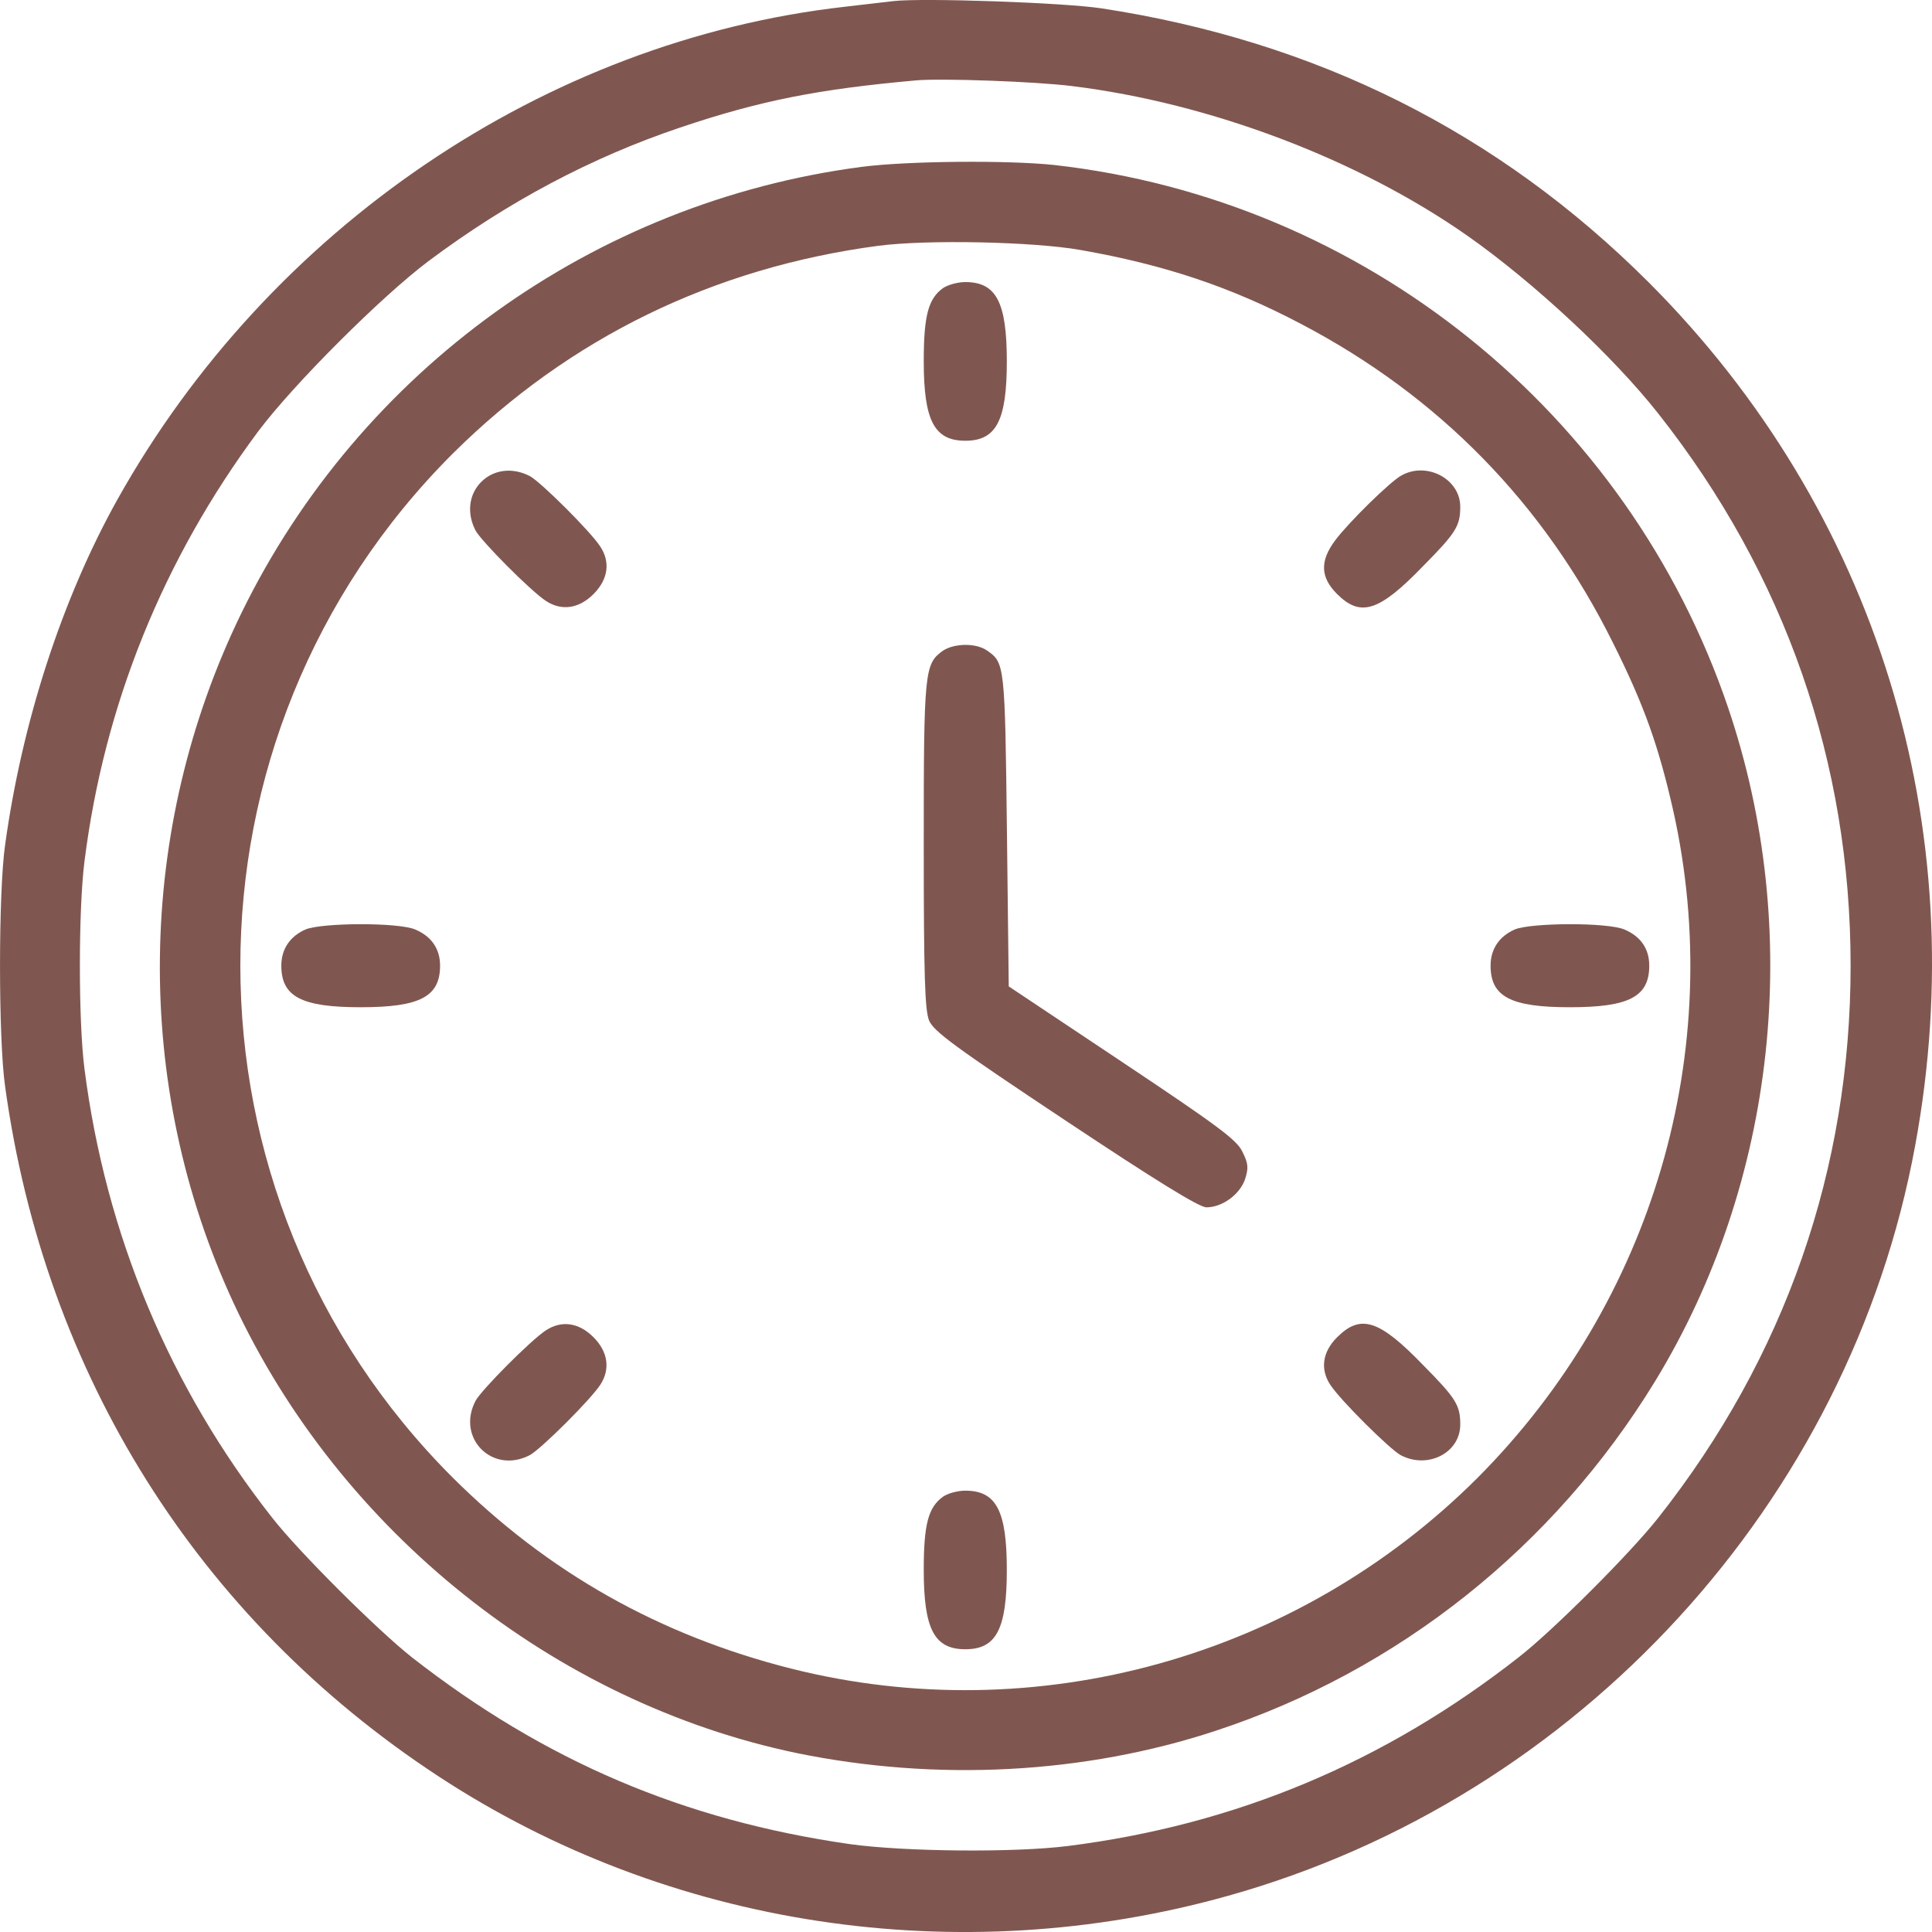 <svg width="23" height="23" viewBox="0 0 23 23" fill="none" xmlns="http://www.w3.org/2000/svg">
<path d="M10.636 0.013C10.551 0.022 10.286 0.054 10.052 0.081C6.493 0.485 3.205 2.715 1.397 5.948C0.74 7.126 0.263 8.592 0.061 10.057C-0.02 10.619 -0.02 12.373 0.061 12.935C0.533 16.361 2.359 19.27 5.216 21.144C7.955 22.943 11.41 23.469 14.617 22.57C18.796 21.401 22.022 17.88 22.8 13.636C23.502 9.837 22.337 6.074 19.629 3.363C17.838 1.573 15.67 0.49 13.111 0.099C12.661 0.031 10.987 -0.027 10.636 0.013ZM12.764 1.025C14.406 1.227 16.174 1.897 17.474 2.81C18.266 3.367 19.206 4.244 19.741 4.923C21.253 6.838 22.031 9.077 22.031 11.496C22.031 13.915 21.253 16.154 19.741 18.069C19.408 18.492 18.486 19.413 18.081 19.728C16.48 20.983 14.707 21.724 12.715 21.976C12.076 22.057 10.767 22.044 10.119 21.954C8.14 21.67 6.484 20.965 4.901 19.728C4.492 19.404 3.565 18.483 3.241 18.069C2.018 16.514 1.257 14.693 1.005 12.719C0.933 12.157 0.933 10.835 1.005 10.26C1.239 8.394 1.941 6.658 3.075 5.134C3.497 4.572 4.541 3.529 5.103 3.107C6.048 2.401 7.038 1.875 8.095 1.519C9.053 1.196 9.746 1.061 10.906 0.957C11.208 0.93 12.341 0.971 12.764 1.025Z" fill="#805750"/>
<path d="M10.254 1.987C7.069 2.405 4.289 4.405 2.877 7.292C1.613 9.881 1.577 12.921 2.782 15.515C4.046 18.23 6.597 20.267 9.485 20.87C11.149 21.211 12.908 21.121 14.474 20.604C16.646 19.89 18.5 18.415 19.705 16.441C21.149 14.072 21.473 11.082 20.573 8.425C19.381 4.909 16.237 2.378 12.548 1.964C11.999 1.906 10.807 1.915 10.254 1.987ZM12.863 2.976C13.857 3.151 14.645 3.412 15.49 3.857C17.128 4.716 18.378 5.992 19.201 7.651C19.575 8.398 19.746 8.883 19.921 9.657C20.555 12.507 19.678 15.497 17.591 17.592C15.45 19.732 12.332 20.6 9.413 19.863C7.852 19.467 6.525 18.721 5.391 17.592C2.018 14.225 2.018 8.766 5.391 5.399C6.777 4.023 8.491 3.187 10.457 2.926C11.046 2.85 12.301 2.877 12.863 2.976Z" fill="#805750"/>
<path d="M11.226 3.43C11.051 3.556 10.997 3.758 10.997 4.302C10.997 5.008 11.123 5.247 11.492 5.247C11.86 5.247 11.986 5.008 11.986 4.302C11.986 3.597 11.86 3.358 11.492 3.358C11.402 3.358 11.285 3.39 11.226 3.43Z" fill="#805750"/>
<path d="M5.729 5.737C5.581 5.885 5.554 6.11 5.662 6.317C5.734 6.447 6.314 7.032 6.499 7.154C6.683 7.275 6.89 7.248 7.065 7.073C7.241 6.897 7.268 6.69 7.146 6.506C7.025 6.321 6.44 5.741 6.31 5.669C6.103 5.561 5.878 5.588 5.729 5.737Z" fill="#805750"/>
<path d="M16.686 5.659C16.556 5.726 16.048 6.226 15.895 6.433C15.71 6.68 15.719 6.873 15.917 7.071C16.196 7.35 16.416 7.283 16.938 6.743C17.334 6.343 17.384 6.262 17.384 6.032C17.384 5.704 16.988 5.492 16.686 5.659Z" fill="#805750"/>
<path d="M11.226 7.746C11.006 7.904 10.997 7.98 10.997 10.057C10.997 11.636 11.011 12.022 11.06 12.148C11.114 12.278 11.366 12.463 12.684 13.339C13.759 14.054 14.276 14.373 14.362 14.373C14.551 14.373 14.758 14.221 14.821 14.041C14.866 13.902 14.861 13.852 14.789 13.708C14.722 13.569 14.497 13.402 13.359 12.643L12.009 11.743L11.987 9.878C11.964 7.913 11.96 7.89 11.753 7.746C11.622 7.652 11.361 7.657 11.226 7.746Z" fill="#805750"/>
<path d="M3.637 11.065C3.453 11.146 3.349 11.298 3.349 11.496C3.349 11.865 3.588 11.991 4.294 11.991C5 11.991 5.239 11.865 5.239 11.496C5.239 11.294 5.135 11.146 4.942 11.065C4.739 10.979 3.831 10.984 3.637 11.065Z" fill="#805750"/>
<path d="M18.033 11.065C17.848 11.146 17.745 11.298 17.745 11.496C17.745 11.865 17.983 11.991 18.689 11.991C19.396 11.991 19.634 11.865 19.634 11.496C19.634 11.294 19.531 11.146 19.337 11.065C19.135 10.979 18.226 10.984 18.033 11.065Z" fill="#805750"/>
<path d="M6.498 15.838C6.314 15.959 5.734 16.544 5.662 16.675C5.428 17.12 5.864 17.556 6.309 17.322C6.44 17.25 7.025 16.67 7.146 16.486C7.267 16.301 7.24 16.094 7.065 15.919C6.89 15.743 6.683 15.716 6.498 15.838Z" fill="#805750"/>
<path d="M15.918 15.92C15.742 16.095 15.715 16.302 15.837 16.486C15.958 16.671 16.543 17.251 16.674 17.323C16.997 17.494 17.384 17.296 17.384 16.959C17.384 16.729 17.335 16.648 16.939 16.248C16.417 15.708 16.197 15.641 15.918 15.92Z" fill="#805750"/>
<path d="M11.226 17.818C11.051 17.944 10.997 18.146 10.997 18.69C10.997 19.396 11.123 19.634 11.492 19.634C11.86 19.634 11.986 19.396 11.986 18.69C11.986 17.984 11.86 17.746 11.492 17.746C11.402 17.746 11.285 17.777 11.226 17.818Z" fill="#805750"/>
</svg>
